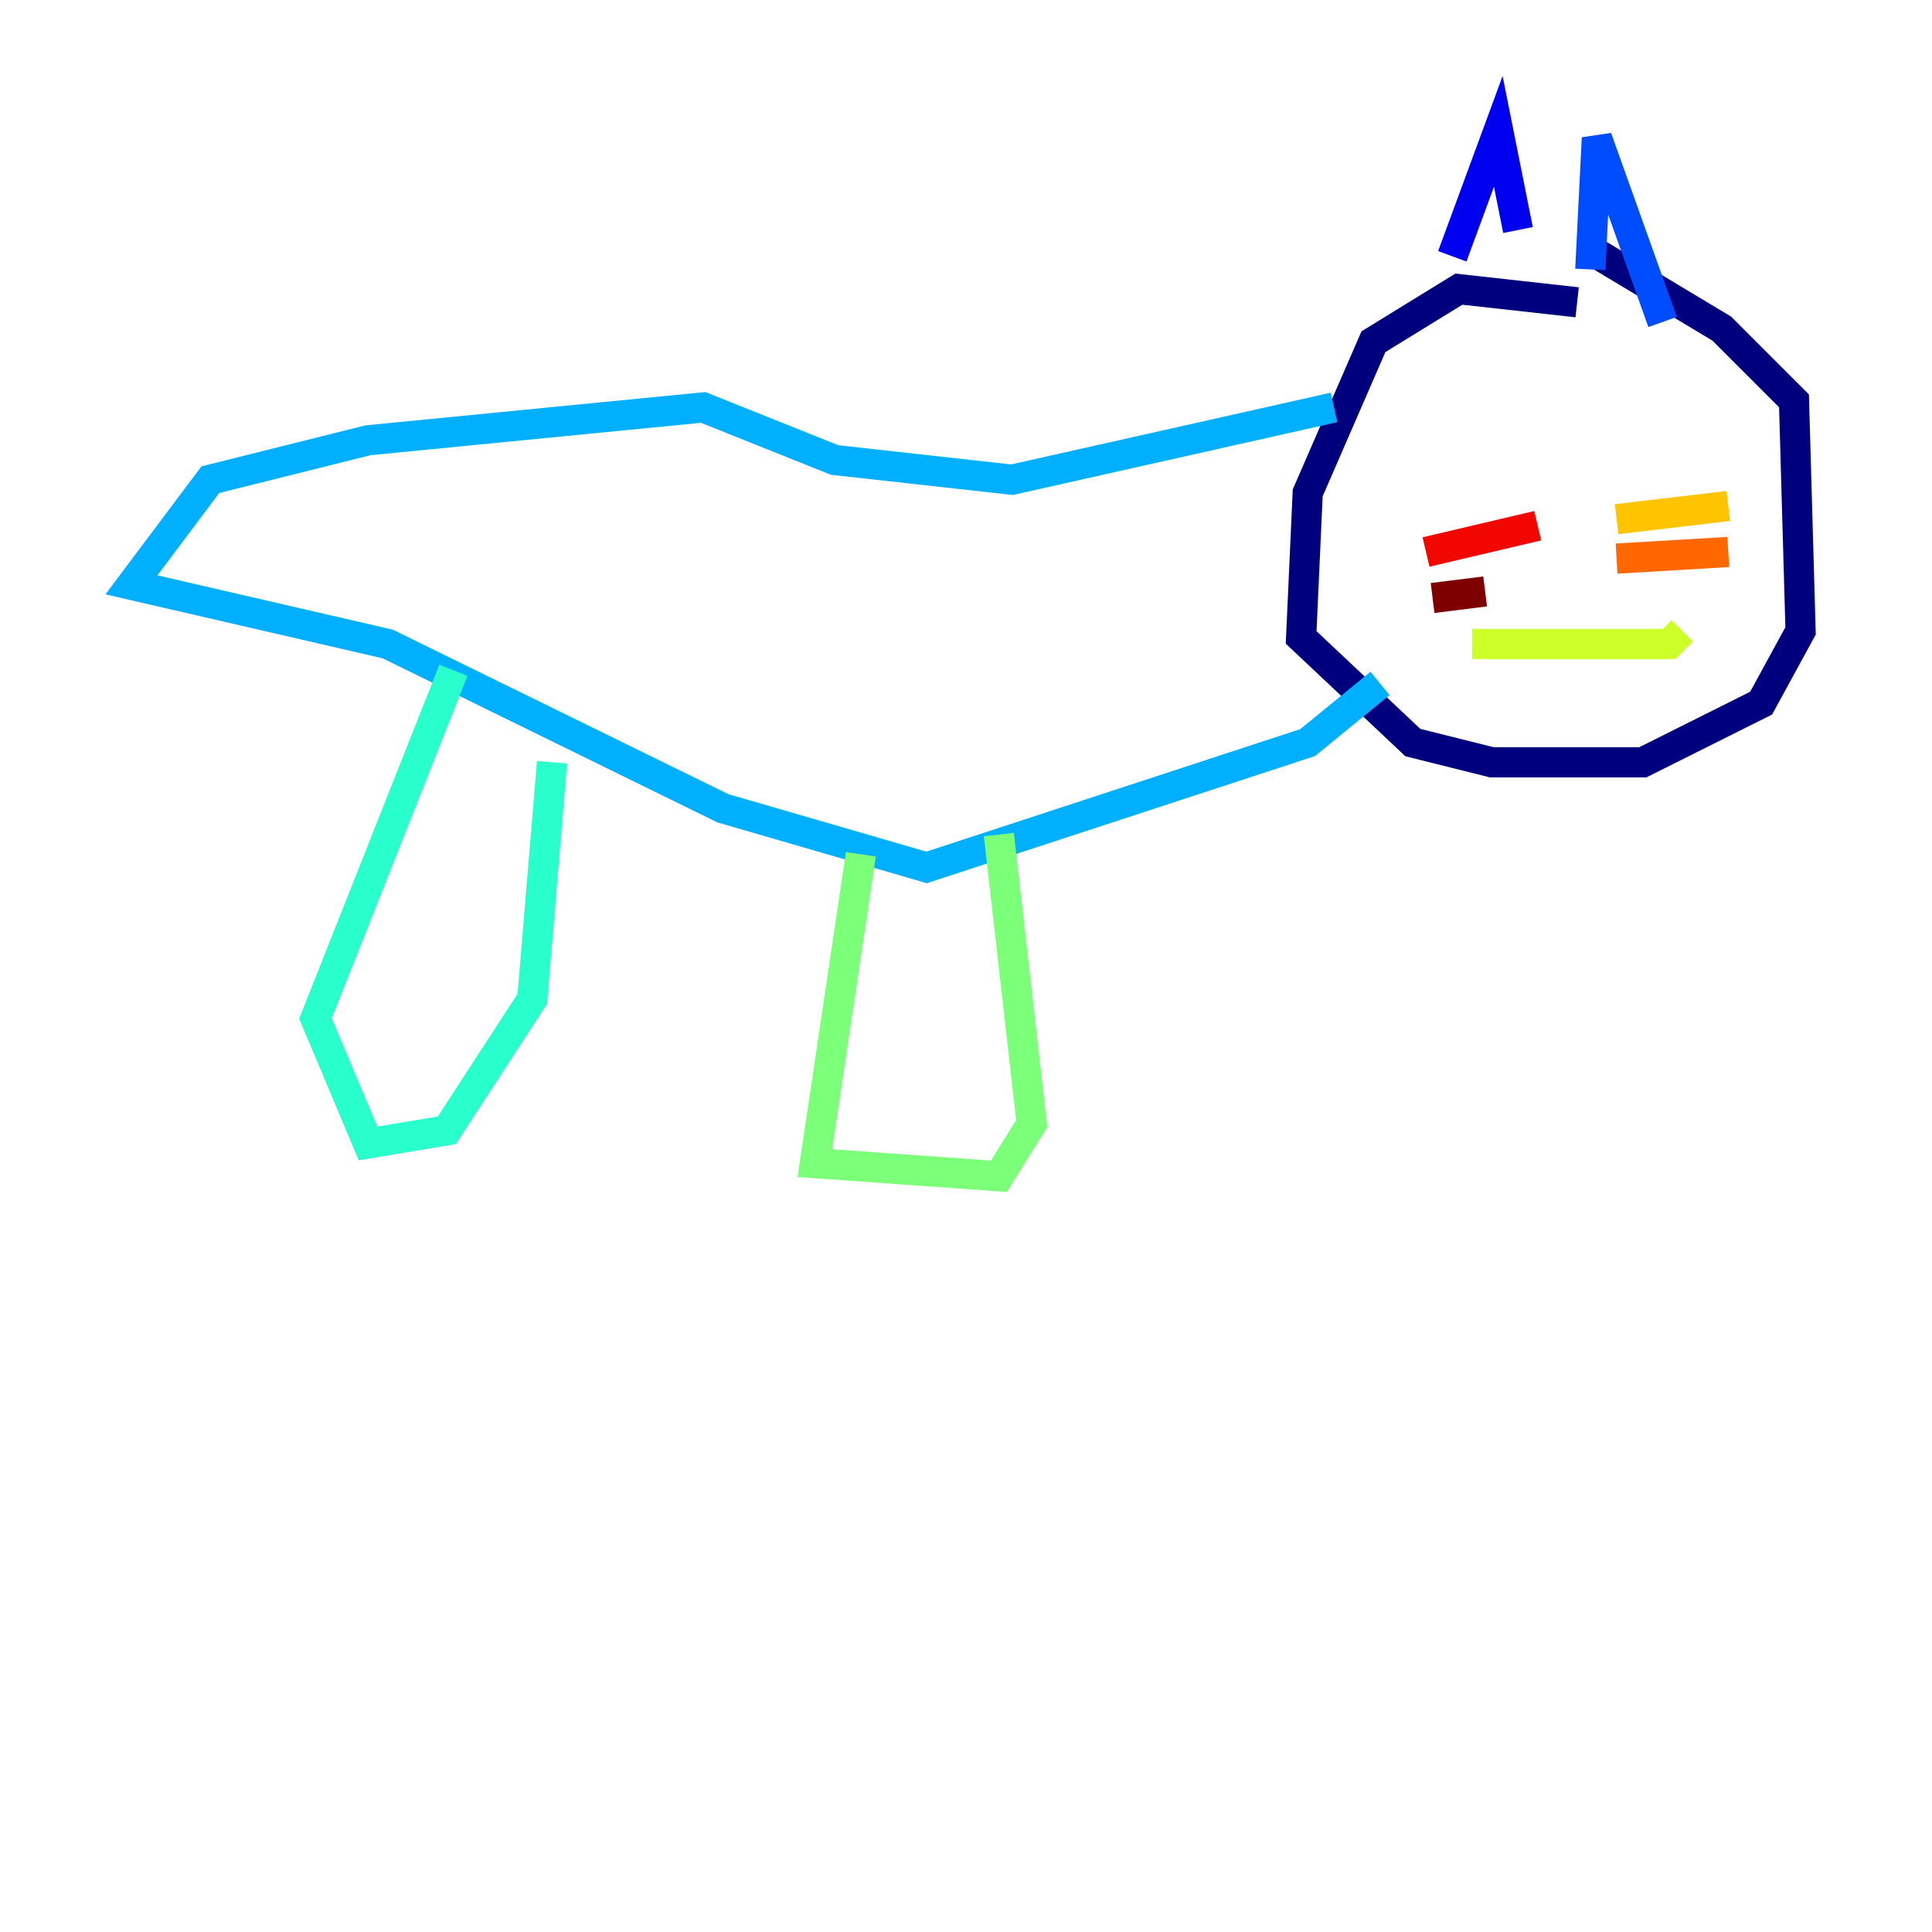 <?xml version="1.0" encoding="utf-8" ?>
<svg baseProfile="tiny" height="128" version="1.2" viewBox="0,0,128,128" width="128" xmlns="http://www.w3.org/2000/svg" xmlns:ev="http://www.w3.org/2001/xml-events" xmlns:xlink="http://www.w3.org/1999/xlink"><defs /><polyline fill="none" points="104.49,20.027 96.653,19.157 90.993,22.64 86.639,32.653 86.204,42.231 93.605,49.197 98.83,50.503 108.844,50.503 116.68,46.585 119.293,41.796 118.857,26.558 114.068,21.769 105.361,16.544" stroke="#00007f" stroke-width="2" /><polyline fill="none" points="96.218,16.98 99.265,8.707 100.571,15.238" stroke="#0000f1" stroke-width="2" /><polyline fill="none" points="105.361,17.85 105.796,9.143 110.15,21.333" stroke="#004cff" stroke-width="2" /><polyline fill="none" points="88.381,26.993 67.048,31.782 55.292,30.476 46.585,26.993 24.381,29.17 13.932,31.782 8.707,38.748 25.687,42.667 47.891,53.551 61.388,57.469 86.639,49.197 91.429,45.279" stroke="#00b0ff" stroke-width="2" /><polyline fill="none" points="30.041,44.408 20.898,67.483 24.381,75.755 29.605,74.884 35.265,66.177 36.571,50.503" stroke="#29ffcd" stroke-width="2" /><polyline fill="none" points="57.034,56.599 53.986,77.061 66.177,77.932 68.354,74.449 66.177,55.292" stroke="#7cff79" stroke-width="2" /><polyline fill="none" points="97.524,42.667 110.585,42.667 111.456,41.796" stroke="#cdff29" stroke-width="2" /><polyline fill="none" points="107.102,34.395 114.503,33.524" stroke="#ffc400" stroke-width="2" /><polyline fill="none" points="107.102,37.007 114.503,36.571" stroke="#ff6700" stroke-width="2" /><polyline fill="none" points="101.878,34.83 94.476,36.571" stroke="#f10700" stroke-width="2" /><polyline fill="none" points="98.395,39.184 94.912,39.619" stroke="#7f0000" stroke-width="2" /></svg>